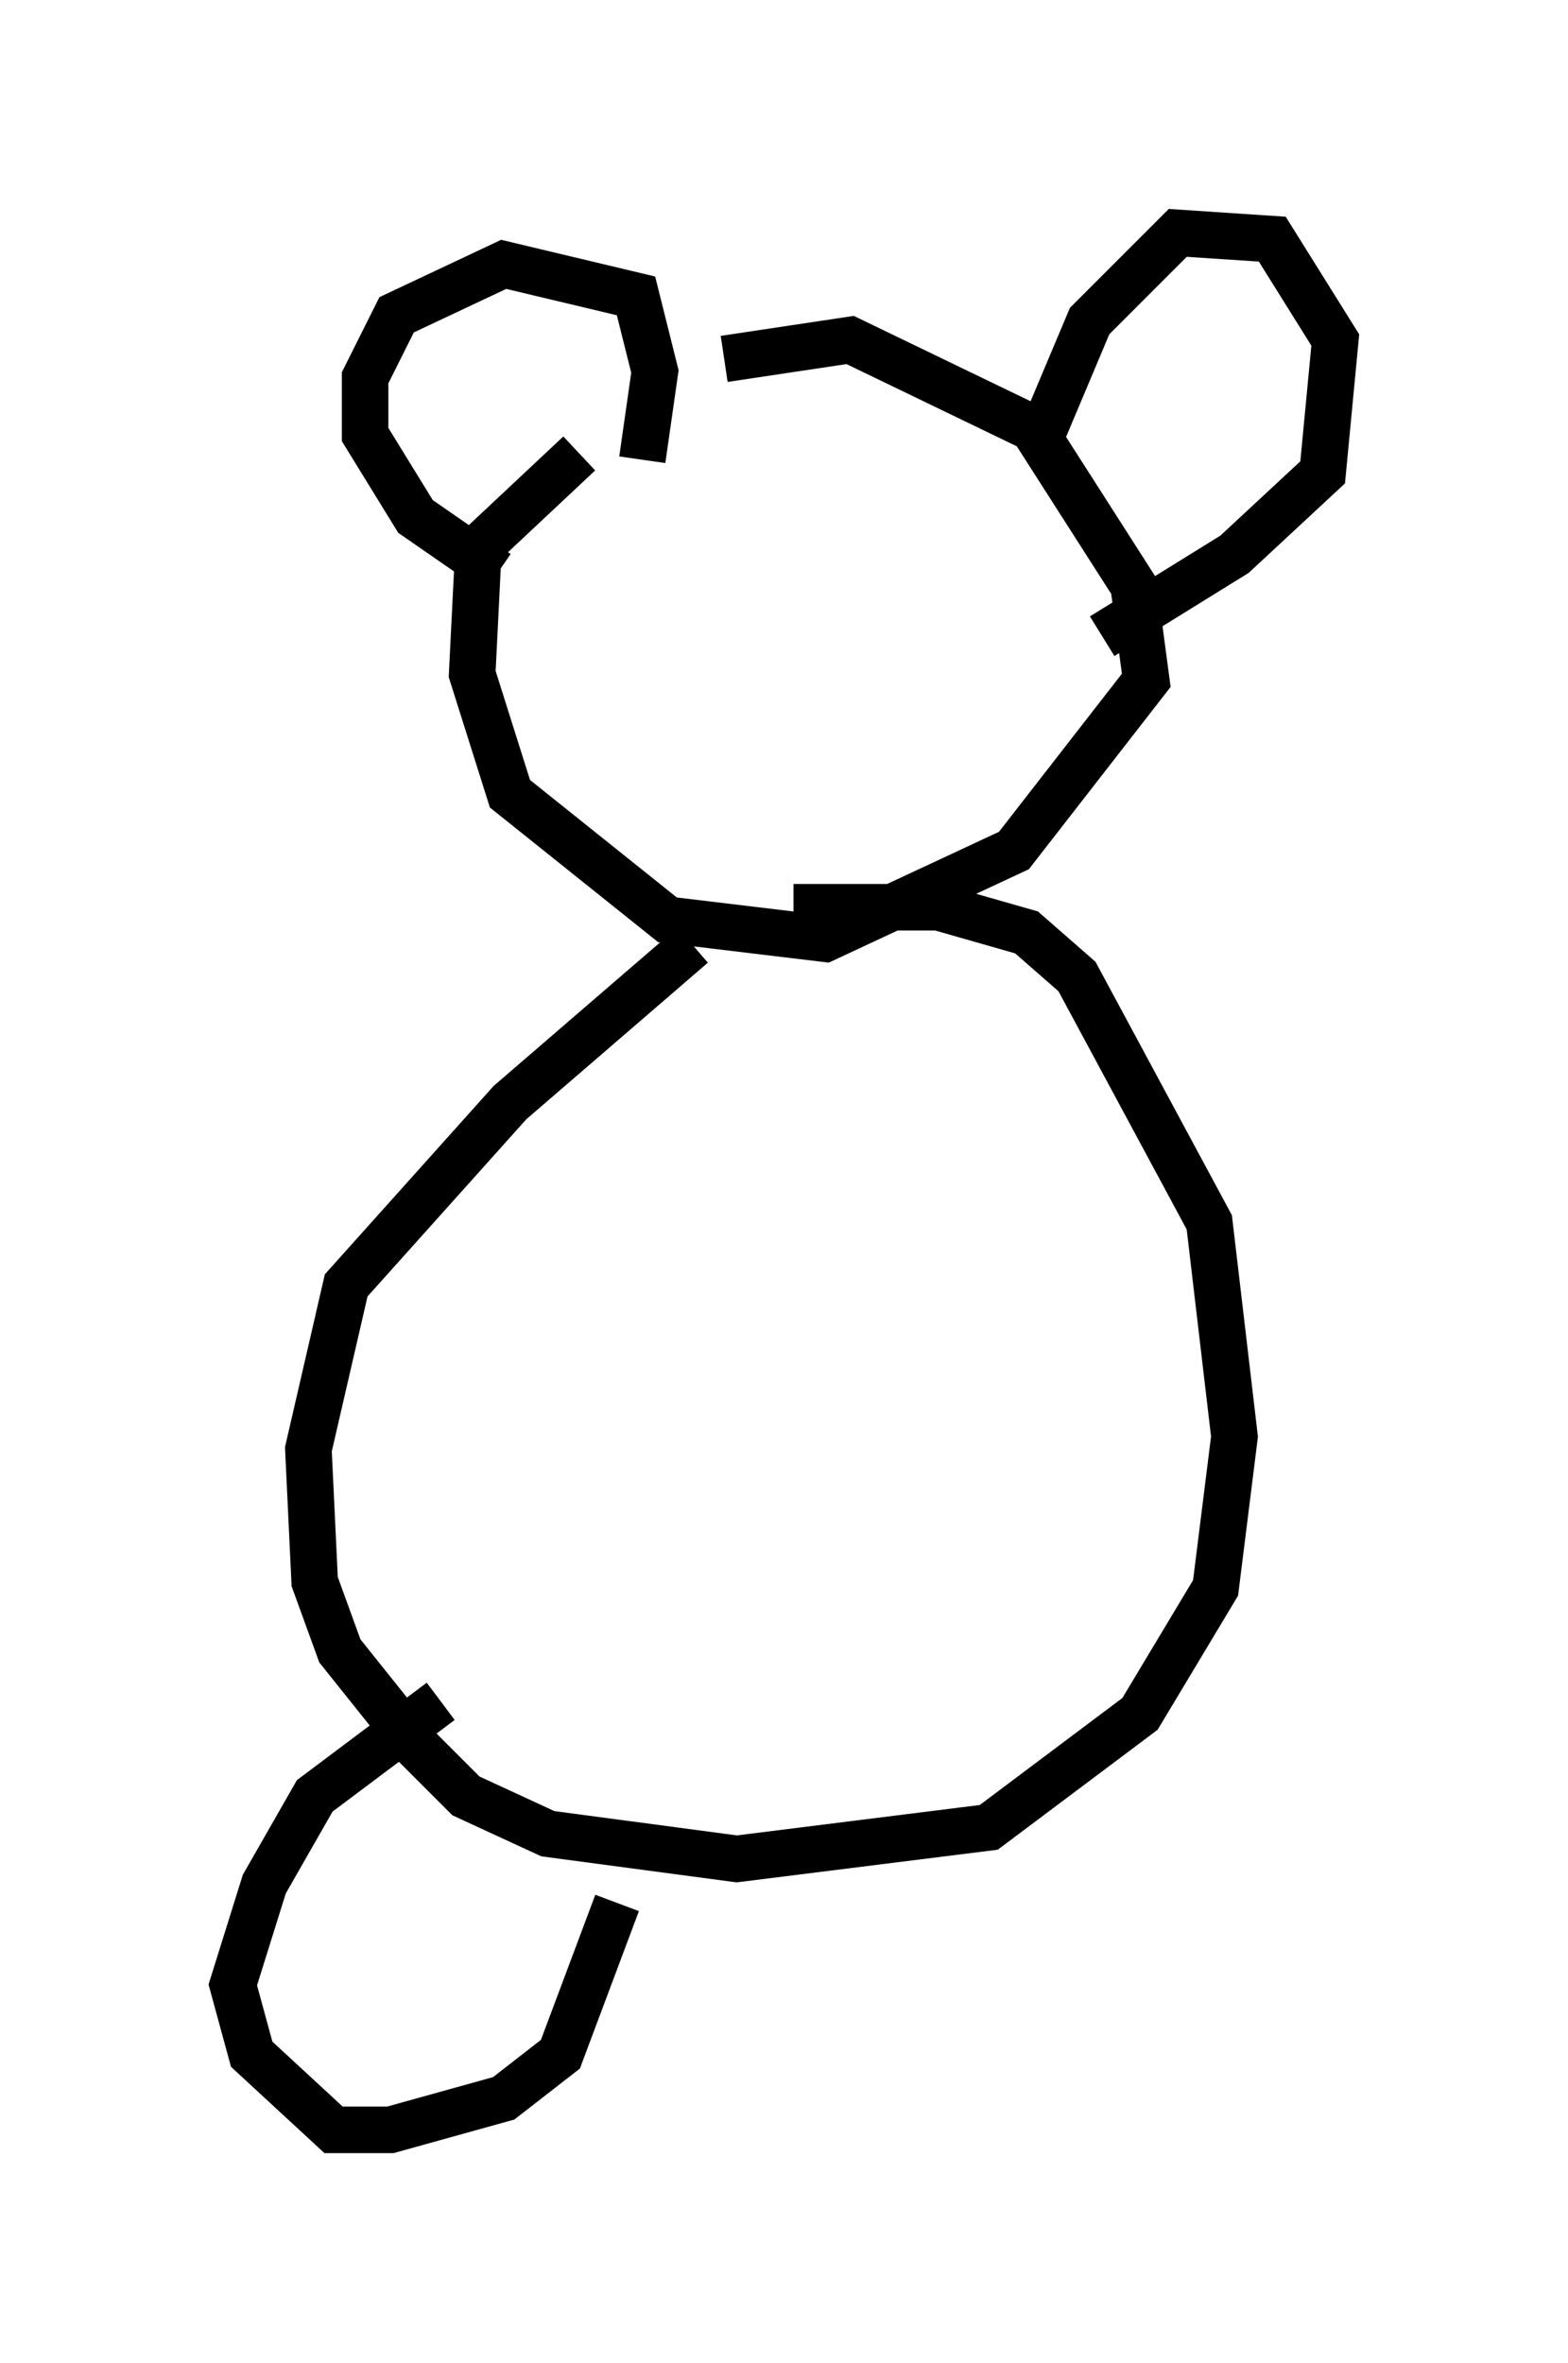 <?xml version="1.0" encoding="utf-8" ?>
<svg baseProfile="full" height="50.73" version="1.1" width="33.68" xmlns="http://www.w3.org/2000/svg" xmlns:ev="http://www.w3.org/2001/xml-events" xmlns:xlink="http://www.w3.org/1999/xlink"><defs /><rect fill="white" height="50.73" width="33.68" x="0" y="0" /><path d="M15.825, 8.112 m-3.383, 1.624 l-2.165, 2.03 -0.135, 2.706 l0.812, 2.571 3.383, 2.706 l3.383, 0.406 4.059, -1.894 l2.842, -3.654 -0.271, -2.03 l-2.165, -3.383 -3.924, -1.894 l-2.706, 0.406 m-1.759, 2.165 l0.271, -1.894 -0.406, -1.624 l-2.842, -0.677 -2.3, 1.083 l-0.677, 1.353 0.0, 1.218 l1.083, 1.759 1.759, 1.218 m11.637, -2.842 l1.083, -2.571 1.894, -1.894 l2.03, 0.135 1.353, 2.165 l-0.271, 2.842 -1.894, 1.759 l-2.842, 1.759 m-8.796, 6.631 l-3.924, 3.383 -3.518, 3.924 l-0.812, 3.518 0.135, 2.842 l0.541, 1.488 1.624, 2.03 l1.083, 1.083 1.759, 0.812 l4.059, 0.541 5.413, -0.677 l3.248, -2.436 1.624, -2.706 l0.406, -3.248 -0.541, -4.601 l-2.842, -5.277 -1.083, -0.947 l-1.894, -0.541 -3.112, 0.0 m-7.578, 17.05 l-2.706, 2.03 -1.083, 1.894 l-0.677, 2.165 0.406, 1.488 l1.759, 1.624 1.218, 0.0 l2.436, -0.677 1.218, -0.947 l1.218, -3.248 " fill="none" stroke="black" stroke-width="1" /></svg>